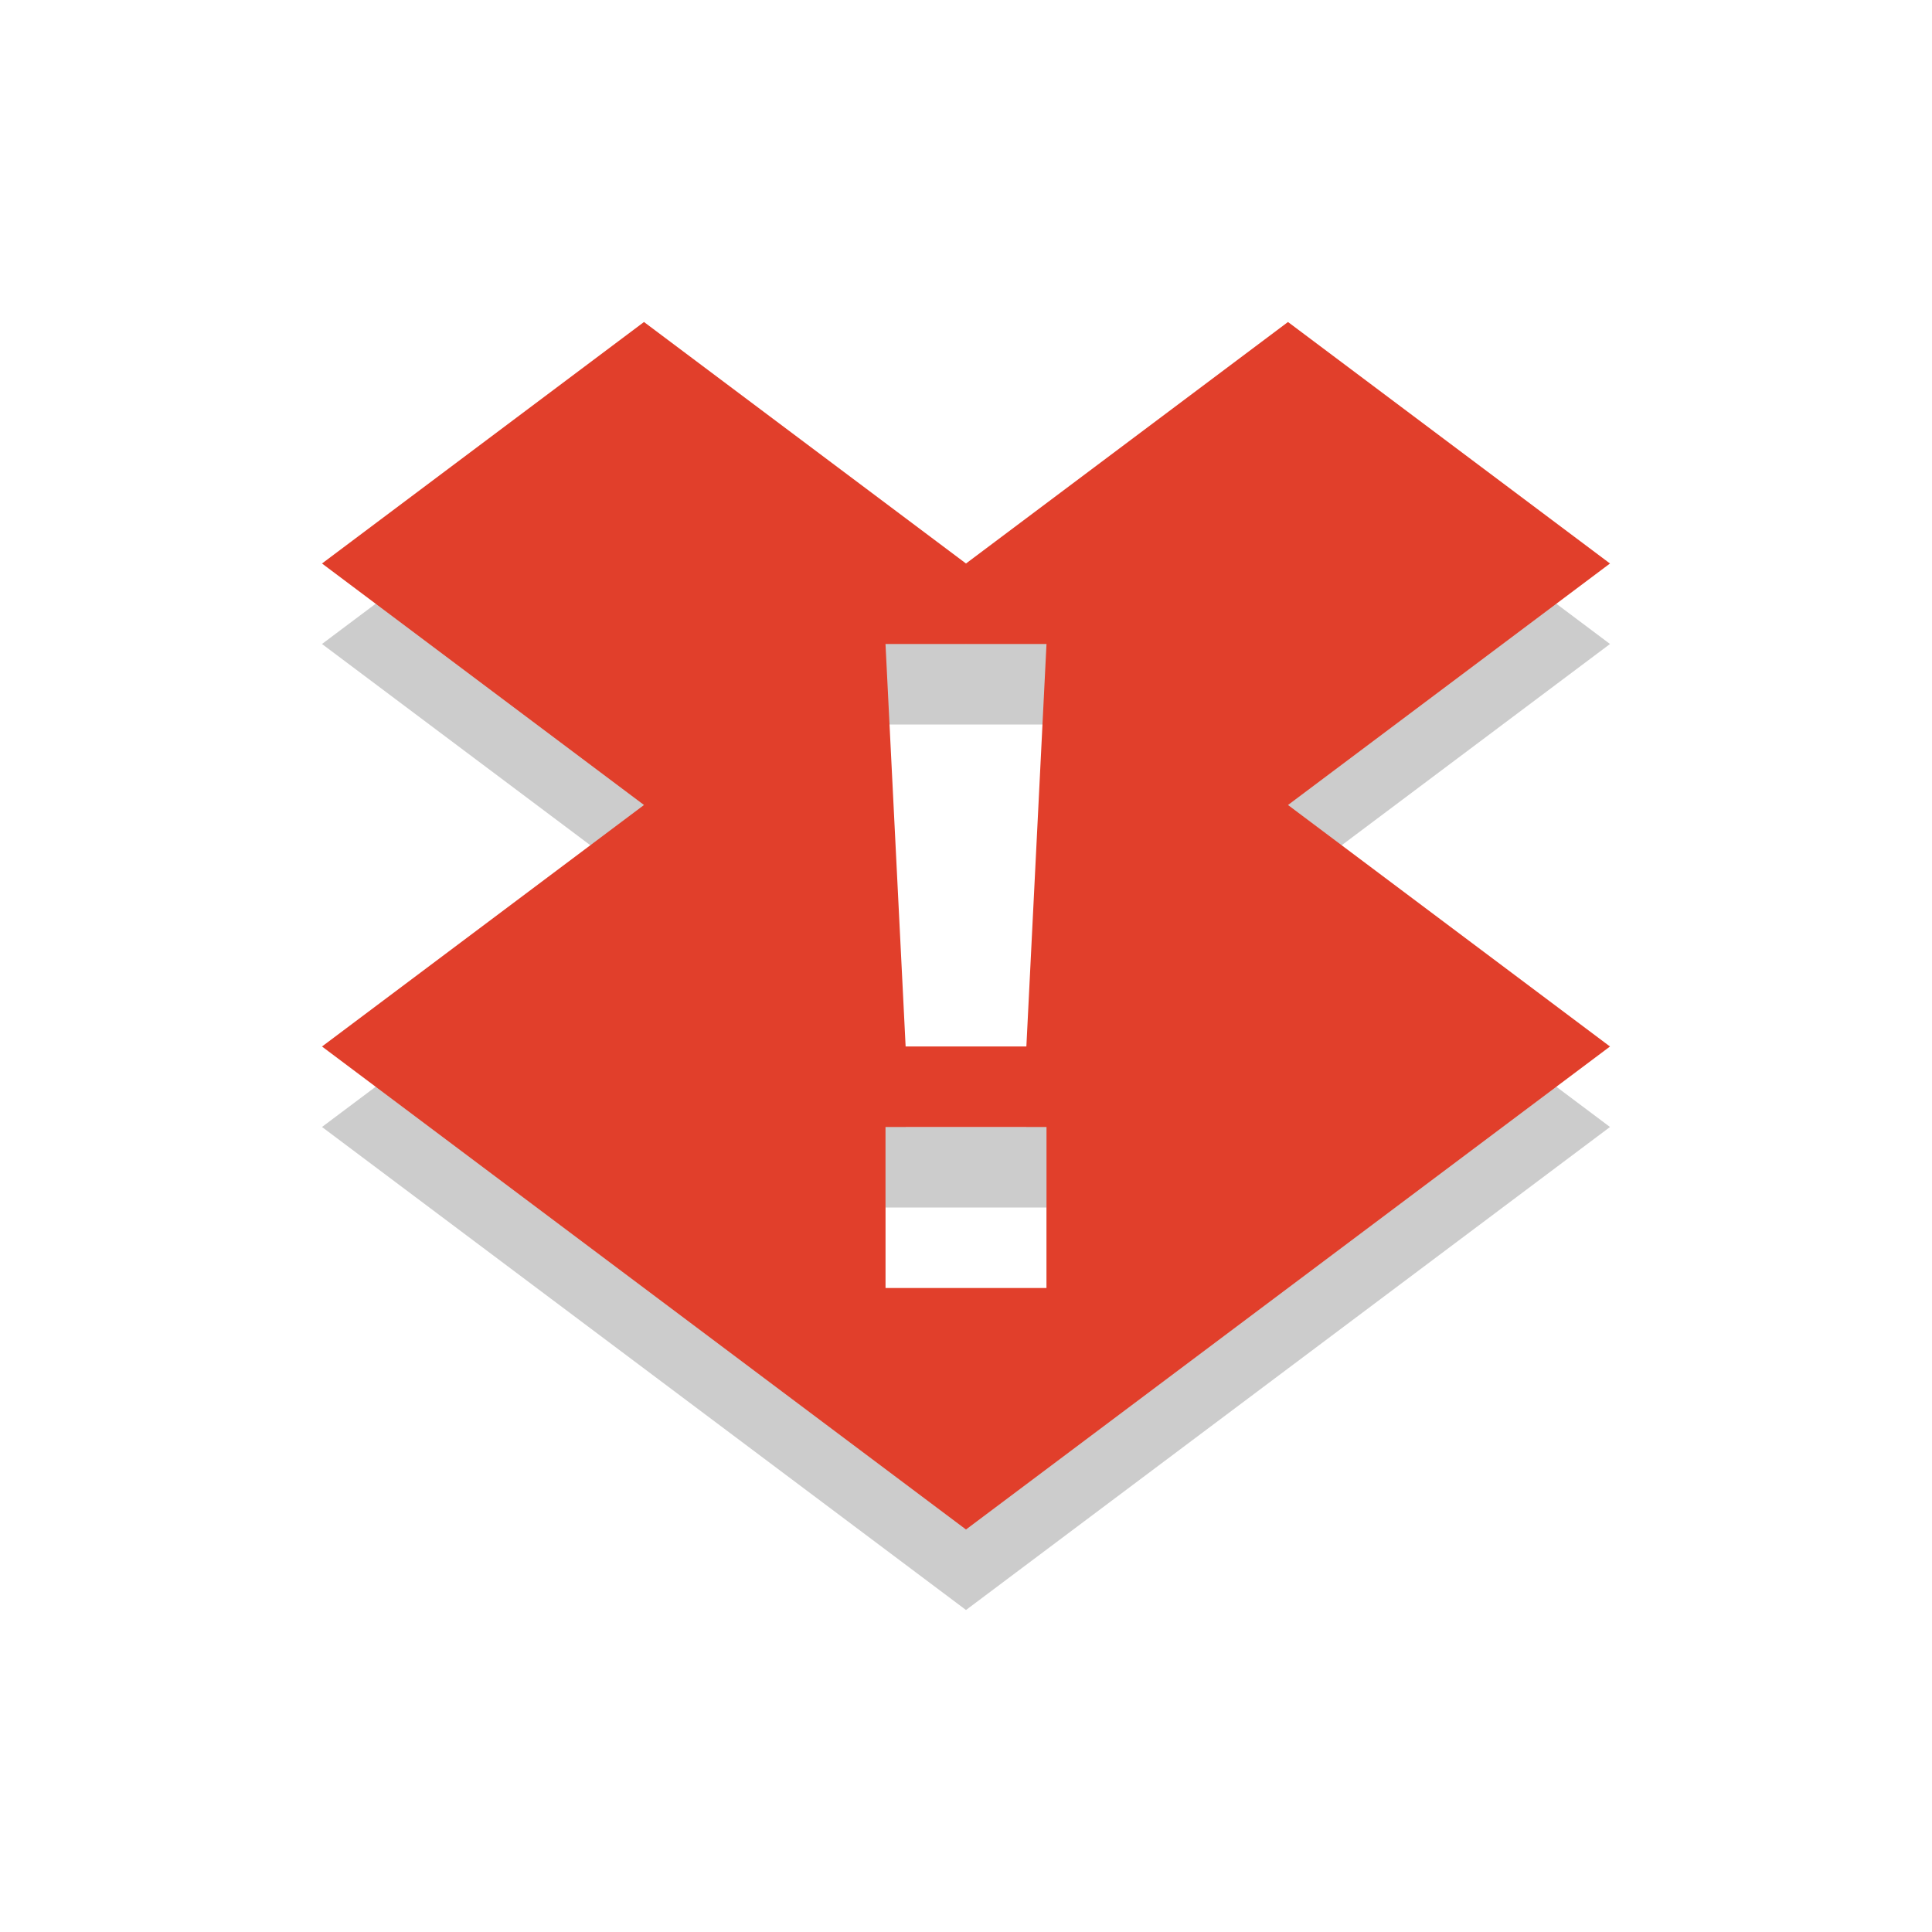 <?xml version="1.0" encoding="UTF-8" standalone="no"?>
<svg xmlns="http://www.w3.org/2000/svg" xmlns:sodipodi="http://sodipodi.sourceforge.net/DTD/sodipodi-0.dtd" xmlns:inkscape="http://www.inkscape.org/namespaces/inkscape" width="24" height="24" version="1.1">
 <g id="layer1" inkscape:label="Layer 1" inkscape:groupmode="layer" transform="translate(0,8)">
  <path id="path3828" d="M 8,-3 4,0 8,3 4,6 12,12 20,6 16,3 20,0 16,-3 12,0 8,-3 z m 3,4 2,0 -0.25,5 -1.5,0 L 11,1 z m 0,6 2,0 0,2 -2,0 0,-2 z" inkscape:connector-curvature="0" opacity="0.2" color="#000000"/>
  <path inkscape:connector-curvature="0" d="m 8,-4 -4,3 4,3 -4,3 8,6 8,-6 -4,-3 4,-3 -4,-3 -4,3 -4,-3 z m 3,4 2,0 -0.25,5 -1.5,0 L 11,0 z m 0,6 2,0 0,2 -2,0 0,-2 z" id="path4281" fill="#e13f2b" color="#000000"/>
 </g>
</svg>

